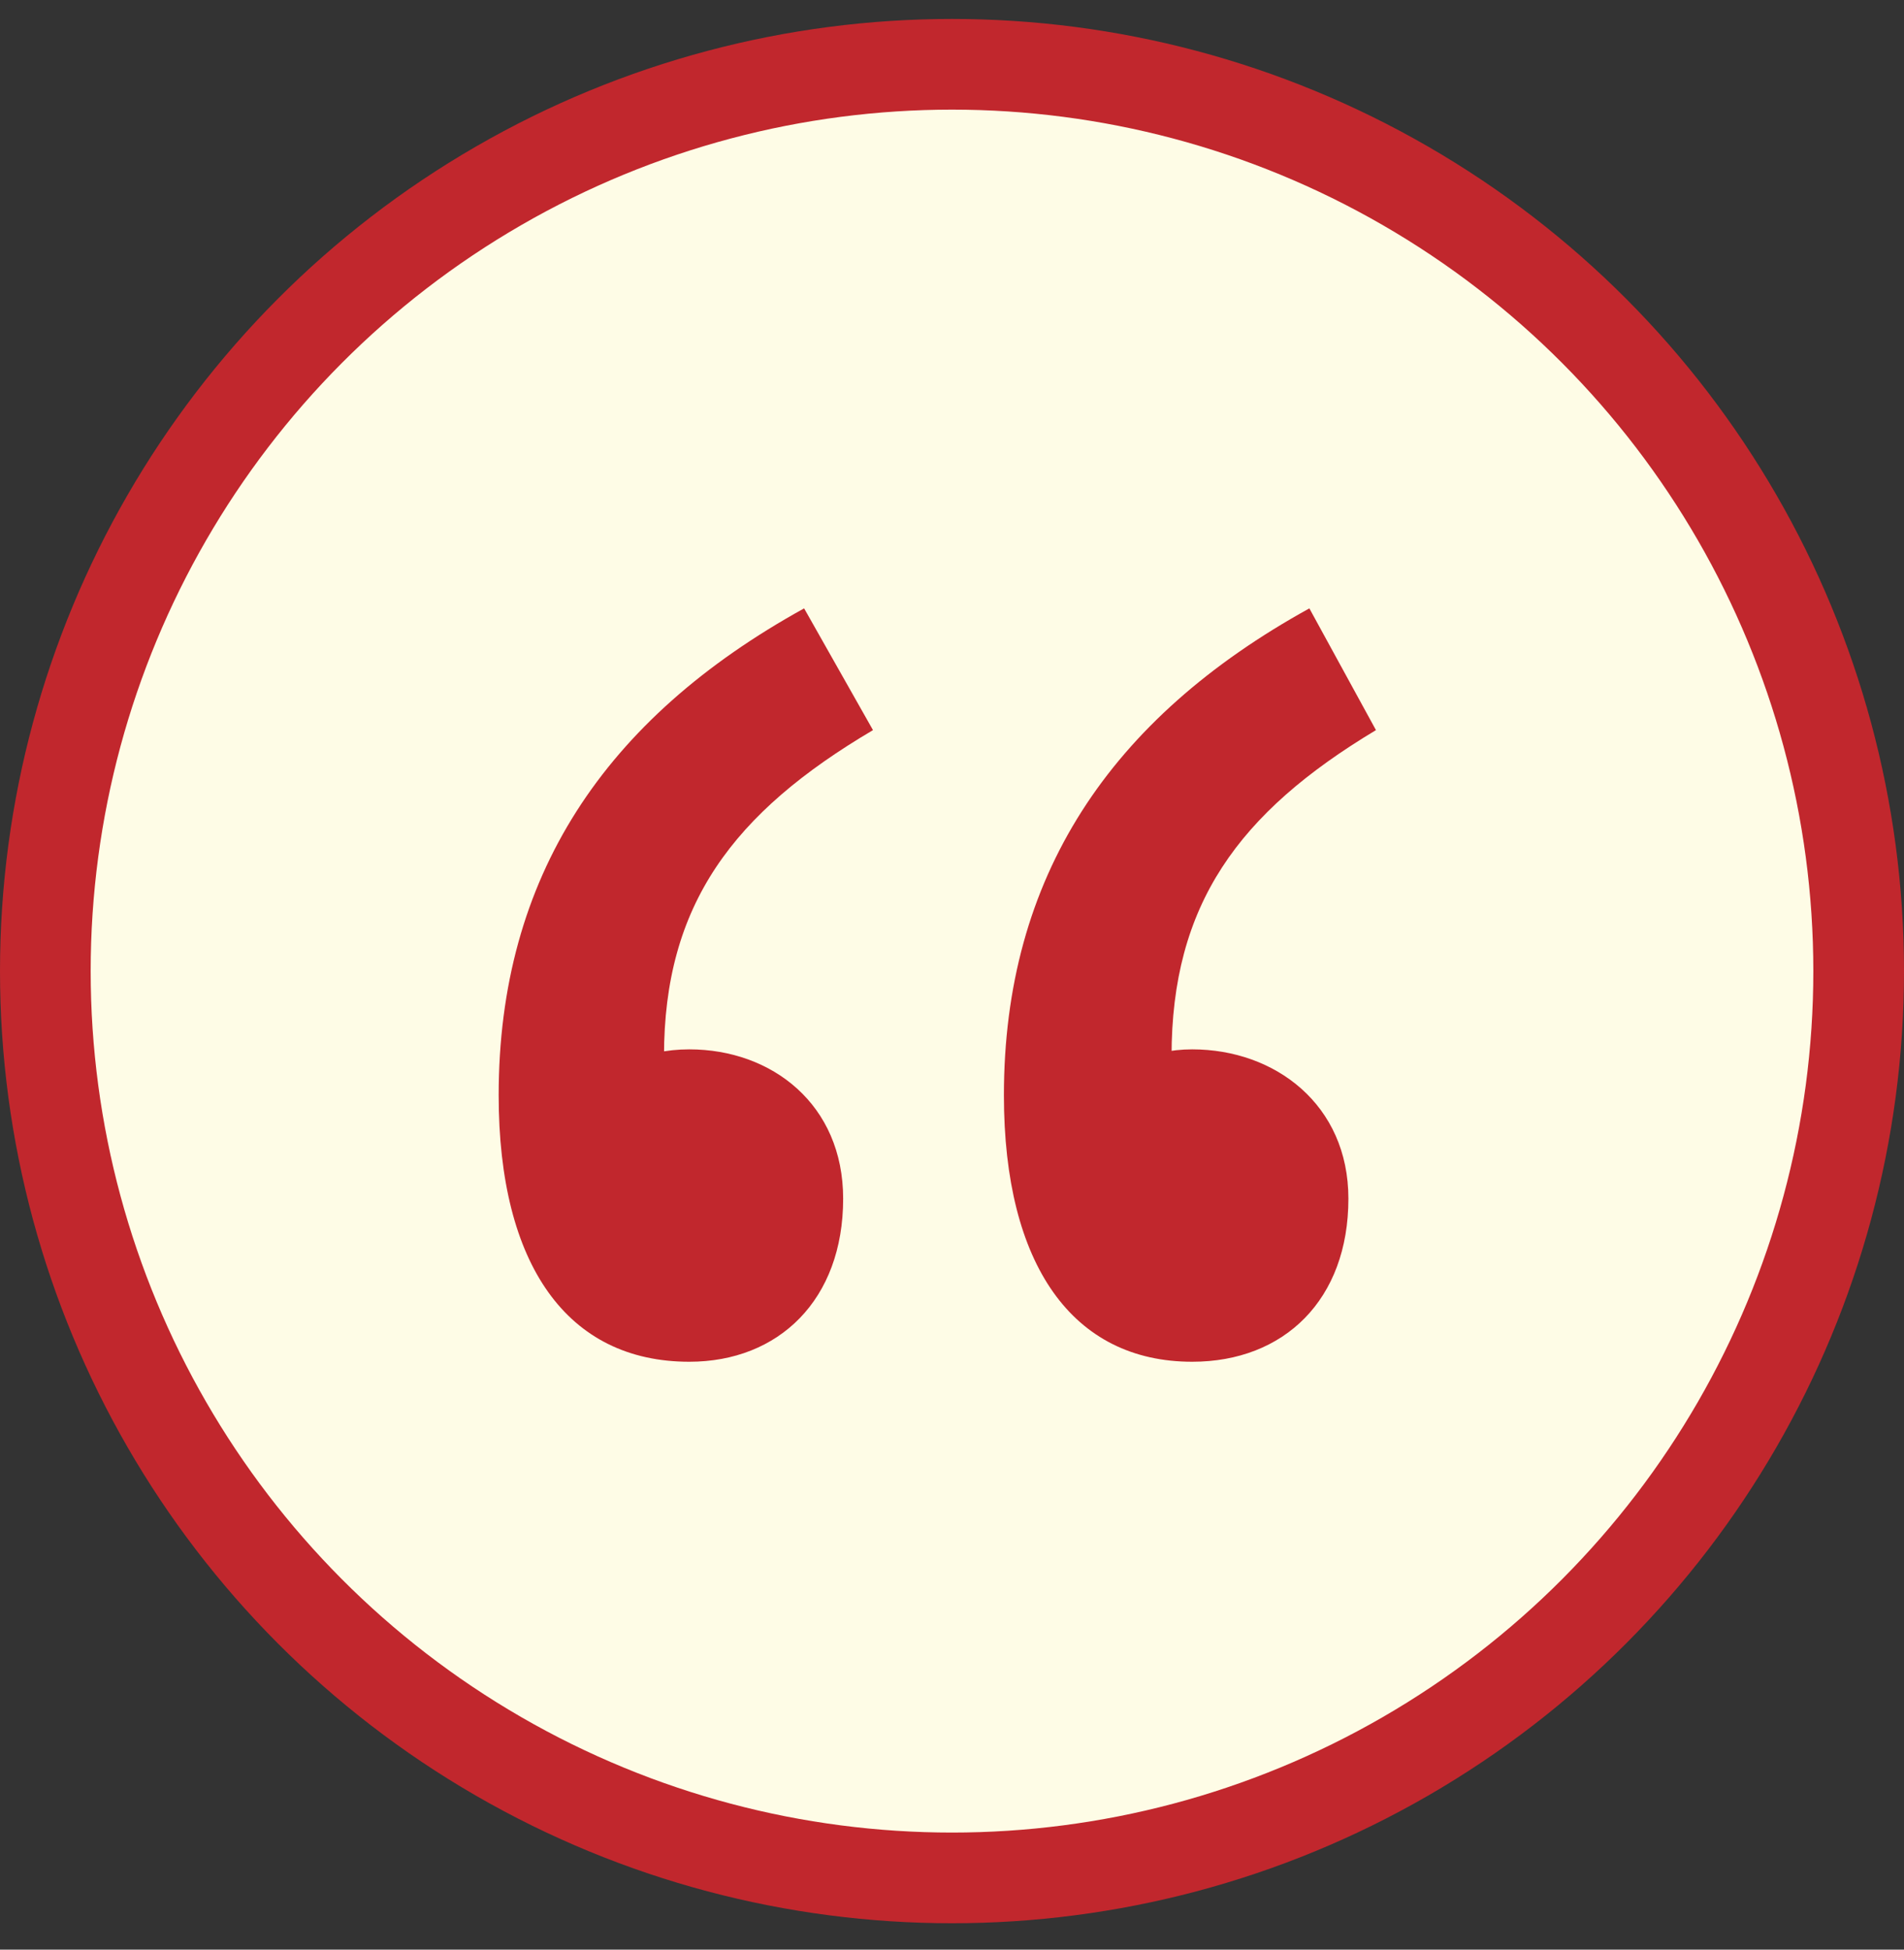 <svg width="42" height="43" viewBox="0 0 42 43" fill="none" xmlns="http://www.w3.org/2000/svg">
<rect x="0" y="0" width="42" height="43" fill="#333333" stroke="none"/>
<circle cx="21" cy="21.418" r="20" fill="#FEFCE6" stroke="#C1272D" stroke-width="2"/>
<path d="M15.205 30.034C12.52 30.034 11 27.906 11 24.158C11 19.345 13.33 15.85 17.738 13.418L19.257 16.103C16.167 17.927 14.647 19.953 14.647 23.296L15.205 27.45L12.672 24.208C13.432 23.55 14.191 23.144 15.205 23.144C17.028 23.144 18.599 24.36 18.599 26.437C18.599 28.666 17.18 30.034 15.205 30.034ZM26.299 30.034C23.665 30.034 22.145 27.906 22.145 24.158C22.145 19.345 24.475 15.85 28.883 13.418L30.352 16.103C27.312 17.927 25.843 19.953 25.843 23.296L26.299 27.45L23.817 24.208C24.576 23.55 25.336 23.144 26.299 23.144C28.123 23.144 29.744 24.36 29.744 26.437C29.744 28.666 28.325 30.034 26.299 30.034Z" fill="#C1272D"/>
</svg>
